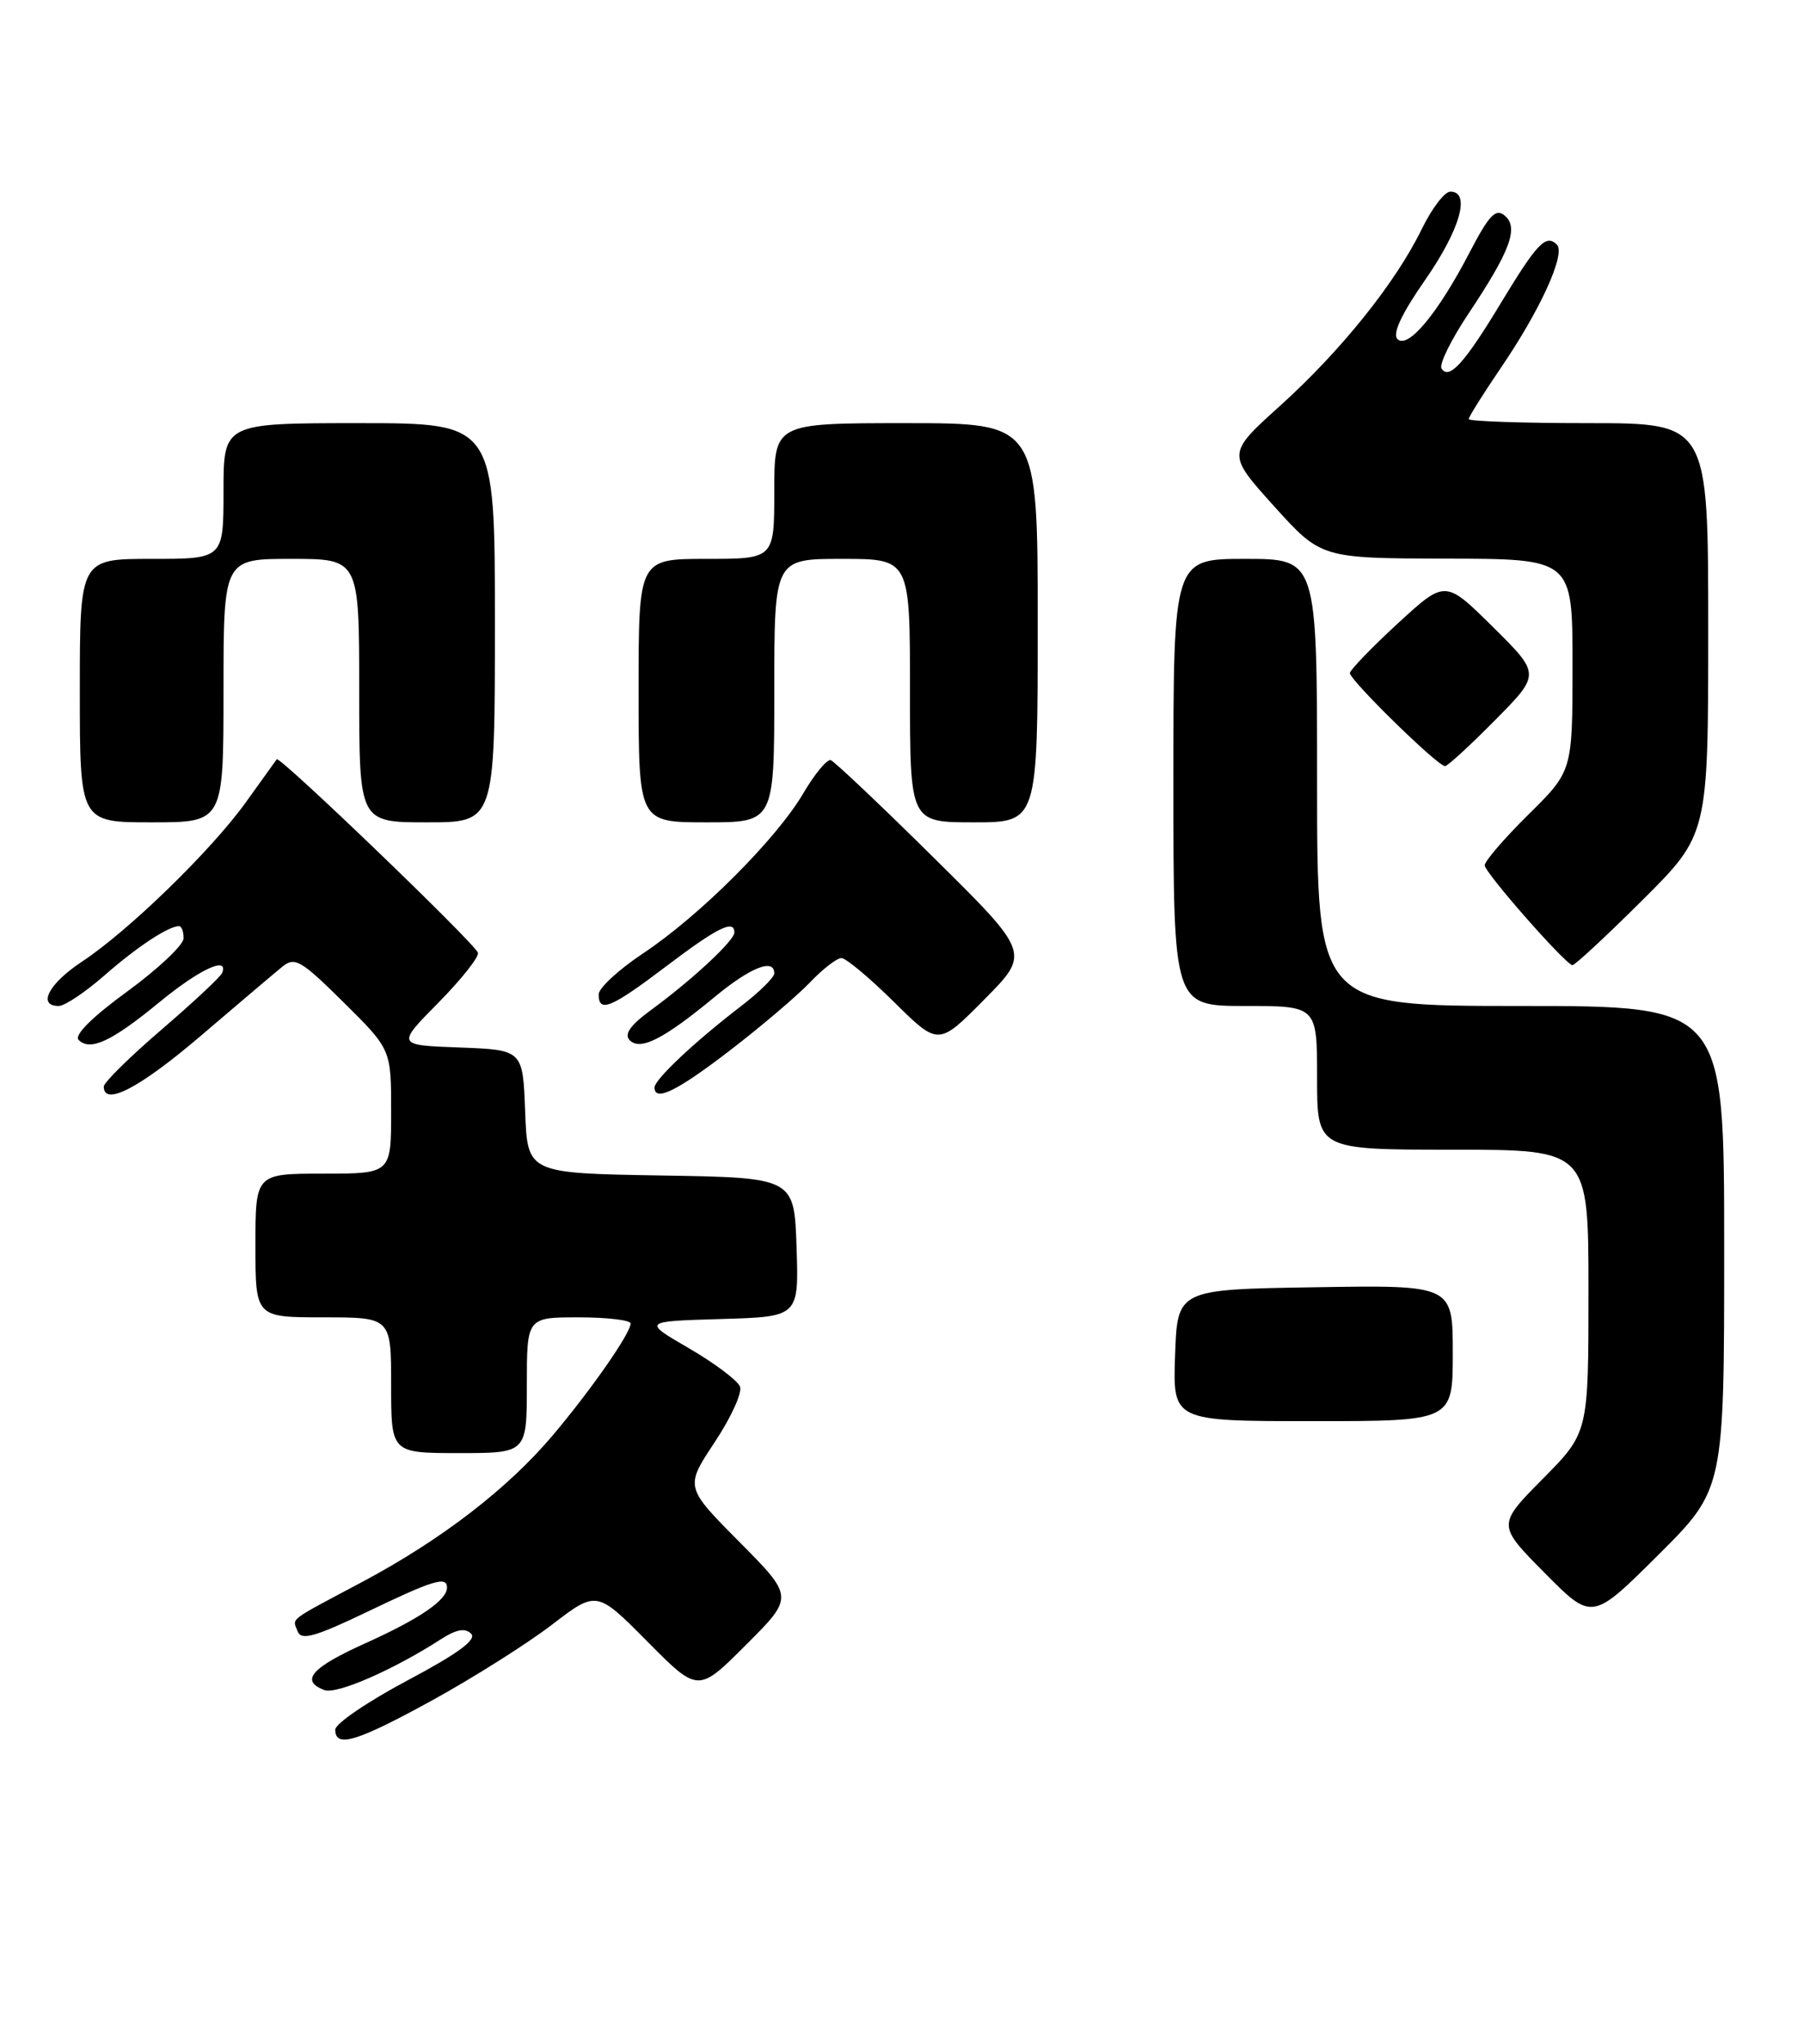 <?xml version="1.0" encoding="UTF-8" standalone="no"?>
<!DOCTYPE svg PUBLIC "-//W3C//DTD SVG 1.1//EN" "http://www.w3.org/Graphics/SVG/1.1/DTD/svg11.dtd" >
<svg xmlns="http://www.w3.org/2000/svg" xmlns:xlink="http://www.w3.org/1999/xlink" version="1.1" viewBox="0 0 226 256">
 <g >
 <path fill="currentColor"
d=" M 54.25 212.91 C 59.34 210.11 66.03 205.88 69.13 203.51 C 74.75 199.20 74.75 199.20 81.11 205.61 C 87.46 212.02 87.46 212.02 93.46 206.02 C 99.46 200.02 99.46 200.02 92.64 193.14 C 85.81 186.26 85.81 186.26 89.52 180.66 C 91.57 177.58 93.00 174.44 92.71 173.68 C 92.41 172.91 89.55 170.76 86.34 168.89 C 80.50 165.50 80.50 165.50 90.29 165.21 C 100.08 164.93 100.08 164.93 99.79 156.21 C 99.50 147.50 99.50 147.50 82.79 147.23 C 66.08 146.95 66.08 146.95 65.79 139.23 C 65.50 131.50 65.50 131.50 57.58 131.20 C 49.66 130.91 49.66 130.91 54.95 125.56 C 57.85 122.61 60.07 119.80 59.87 119.32 C 59.32 117.99 35.02 94.63 34.67 95.10 C 34.51 95.32 32.76 97.75 30.79 100.50 C 26.45 106.54 16.08 116.62 10.25 120.46 C 6.10 123.20 4.64 126.00 7.36 126.00 C 8.11 126.00 10.69 124.27 13.11 122.15 C 17.19 118.58 21.10 116.00 22.43 116.00 C 22.75 116.00 23.00 116.68 23.00 117.52 C 23.00 118.35 19.83 121.34 15.96 124.17 C 11.54 127.39 9.26 129.66 9.85 130.25 C 11.30 131.70 13.98 130.45 19.99 125.51 C 24.99 121.40 28.68 119.69 27.83 121.86 C 27.65 122.33 24.24 125.52 20.25 128.95 C 16.26 132.37 13.00 135.59 13.00 136.09 C 13.00 138.62 17.50 136.27 25.14 129.75 C 29.81 125.76 34.41 121.86 35.37 121.08 C 36.93 119.81 37.71 120.26 43.05 125.55 C 49.00 131.44 49.00 131.44 49.00 139.22 C 49.00 147.00 49.00 147.00 40.50 147.00 C 32.00 147.00 32.00 147.00 32.00 156.00 C 32.00 165.00 32.00 165.00 40.50 165.00 C 49.00 165.00 49.00 165.00 49.00 173.50 C 49.00 182.00 49.00 182.00 57.50 182.00 C 66.00 182.00 66.00 182.00 66.00 173.50 C 66.00 165.00 66.00 165.00 72.50 165.00 C 76.08 165.00 79.00 165.35 79.00 165.77 C 79.00 166.98 74.11 174.01 69.27 179.75 C 63.63 186.44 55.27 192.88 45.32 198.17 C 35.87 203.20 36.64 202.61 37.30 204.35 C 37.74 205.50 39.51 205.00 45.97 201.90 C 54.31 197.89 56.00 197.38 56.00 198.85 C 56.00 200.42 52.53 202.78 45.75 205.83 C 39.01 208.87 37.57 210.51 40.62 211.68 C 42.15 212.27 49.24 209.18 55.23 205.32 C 57.15 204.08 58.27 203.87 59.02 204.62 C 59.76 205.36 57.40 207.10 51.04 210.48 C 46.07 213.12 42.00 215.89 42.00 216.64 C 42.00 218.98 44.70 218.16 54.25 212.91 Z  M 216.00 156.27 C 216.00 126.00 216.00 126.00 190.50 126.00 C 165.00 126.00 165.00 126.00 165.00 98.00 C 165.00 70.00 165.00 70.00 156.00 70.00 C 147.00 70.00 147.00 70.00 147.00 98.00 C 147.00 126.00 147.00 126.00 156.00 126.00 C 165.00 126.00 165.00 126.00 165.00 135.00 C 165.00 144.00 165.00 144.00 182.00 144.00 C 199.00 144.00 199.00 144.00 199.00 161.72 C 199.00 179.44 199.00 179.44 193.28 185.22 C 187.56 191.00 187.56 191.00 193.51 197.01 C 199.45 203.01 199.45 203.01 207.72 194.78 C 216.00 186.54 216.00 186.54 216.00 156.27 Z  M 182.00 169.48 C 182.00 160.95 182.00 160.95 164.75 161.23 C 147.50 161.50 147.50 161.50 147.21 169.75 C 146.92 178.00 146.92 178.00 164.46 178.00 C 182.00 178.00 182.00 178.00 182.00 169.48 Z  M 91.43 131.58 C 95.32 128.59 99.82 124.77 101.44 123.08 C 103.05 121.38 104.84 120.00 105.41 120.00 C 105.98 120.00 108.94 122.48 112.00 125.50 C 117.56 131.00 117.56 131.00 123.31 125.19 C 129.07 119.38 129.07 119.38 116.99 107.44 C 110.35 100.87 104.53 95.37 104.08 95.21 C 103.62 95.05 102.07 96.92 100.63 99.37 C 97.27 105.09 87.64 114.72 80.55 119.42 C 77.50 121.45 75.00 123.76 75.00 124.55 C 75.00 126.91 76.54 126.27 83.50 121.00 C 89.89 116.16 92.00 115.12 92.00 116.80 C 92.00 117.81 86.72 122.72 81.67 126.42 C 78.95 128.41 78.14 129.54 78.90 130.30 C 80.23 131.63 83.14 130.15 89.53 124.87 C 94.03 121.15 97.00 119.98 97.00 121.92 C 97.00 122.42 95.09 124.30 92.75 126.09 C 87.05 130.46 82.00 135.21 82.00 136.20 C 82.00 138.04 84.77 136.69 91.43 131.58 Z  M 205.73 112.77 C 214.00 104.54 214.00 104.54 214.00 78.77 C 214.00 53.00 214.00 53.00 199.00 53.00 C 190.75 53.00 184.00 52.77 184.00 52.49 C 184.00 52.21 185.79 49.36 187.97 46.15 C 192.95 38.87 196.18 31.78 195.04 30.64 C 193.68 29.28 192.56 30.46 188.04 37.93 C 183.48 45.49 181.52 47.65 180.59 46.15 C 180.27 45.63 181.79 42.55 183.95 39.31 C 189.21 31.43 190.30 28.49 188.50 27.00 C 187.37 26.06 186.54 26.94 184.08 31.67 C 180.12 39.28 176.37 43.77 175.07 42.47 C 174.41 41.81 175.58 39.31 178.54 35.06 C 182.91 28.77 184.28 24.00 181.70 24.00 C 180.98 24.00 179.38 26.10 178.13 28.66 C 174.87 35.37 168.02 43.92 160.36 50.83 C 153.70 56.84 153.70 56.84 159.60 63.39 C 165.50 69.93 165.50 69.93 181.25 69.97 C 197.00 70.00 197.00 70.00 197.00 83.28 C 197.00 96.57 197.00 96.57 191.50 102.00 C 188.47 104.99 186.00 107.86 186.00 108.38 C 186.00 109.29 195.98 120.65 196.98 120.89 C 197.24 120.95 201.18 117.30 205.73 112.77 Z  M 28.00 86.50 C 28.00 70.00 28.00 70.00 36.50 70.00 C 45.00 70.00 45.00 70.00 45.00 86.50 C 45.00 103.00 45.00 103.00 53.50 103.00 C 62.00 103.00 62.00 103.00 62.00 78.00 C 62.00 53.00 62.00 53.00 45.00 53.00 C 28.00 53.00 28.00 53.00 28.00 61.50 C 28.00 70.00 28.00 70.00 19.00 70.00 C 10.00 70.00 10.00 70.00 10.00 86.50 C 10.00 103.00 10.00 103.00 19.00 103.00 C 28.00 103.00 28.00 103.00 28.00 86.50 Z  M 97.00 86.50 C 97.00 70.00 97.00 70.00 105.50 70.00 C 114.00 70.00 114.00 70.00 114.00 86.50 C 114.00 103.00 114.00 103.00 122.00 103.00 C 130.00 103.00 130.00 103.00 130.00 78.00 C 130.00 53.00 130.00 53.00 113.50 53.00 C 97.00 53.00 97.00 53.00 97.00 61.50 C 97.00 70.00 97.00 70.00 88.50 70.00 C 80.00 70.00 80.00 70.00 80.00 86.50 C 80.00 103.00 80.00 103.00 88.50 103.00 C 97.00 103.00 97.00 103.00 97.00 86.50 Z  M 187.28 90.22 C 193.00 84.44 193.00 84.44 187.03 78.53 C 181.06 72.62 181.06 72.62 175.14 78.06 C 171.89 81.05 169.18 83.86 169.11 84.29 C 169.00 85.09 180.03 95.90 181.03 95.96 C 181.32 95.98 184.14 93.40 187.28 90.22 Z "/>
</g>
</svg>